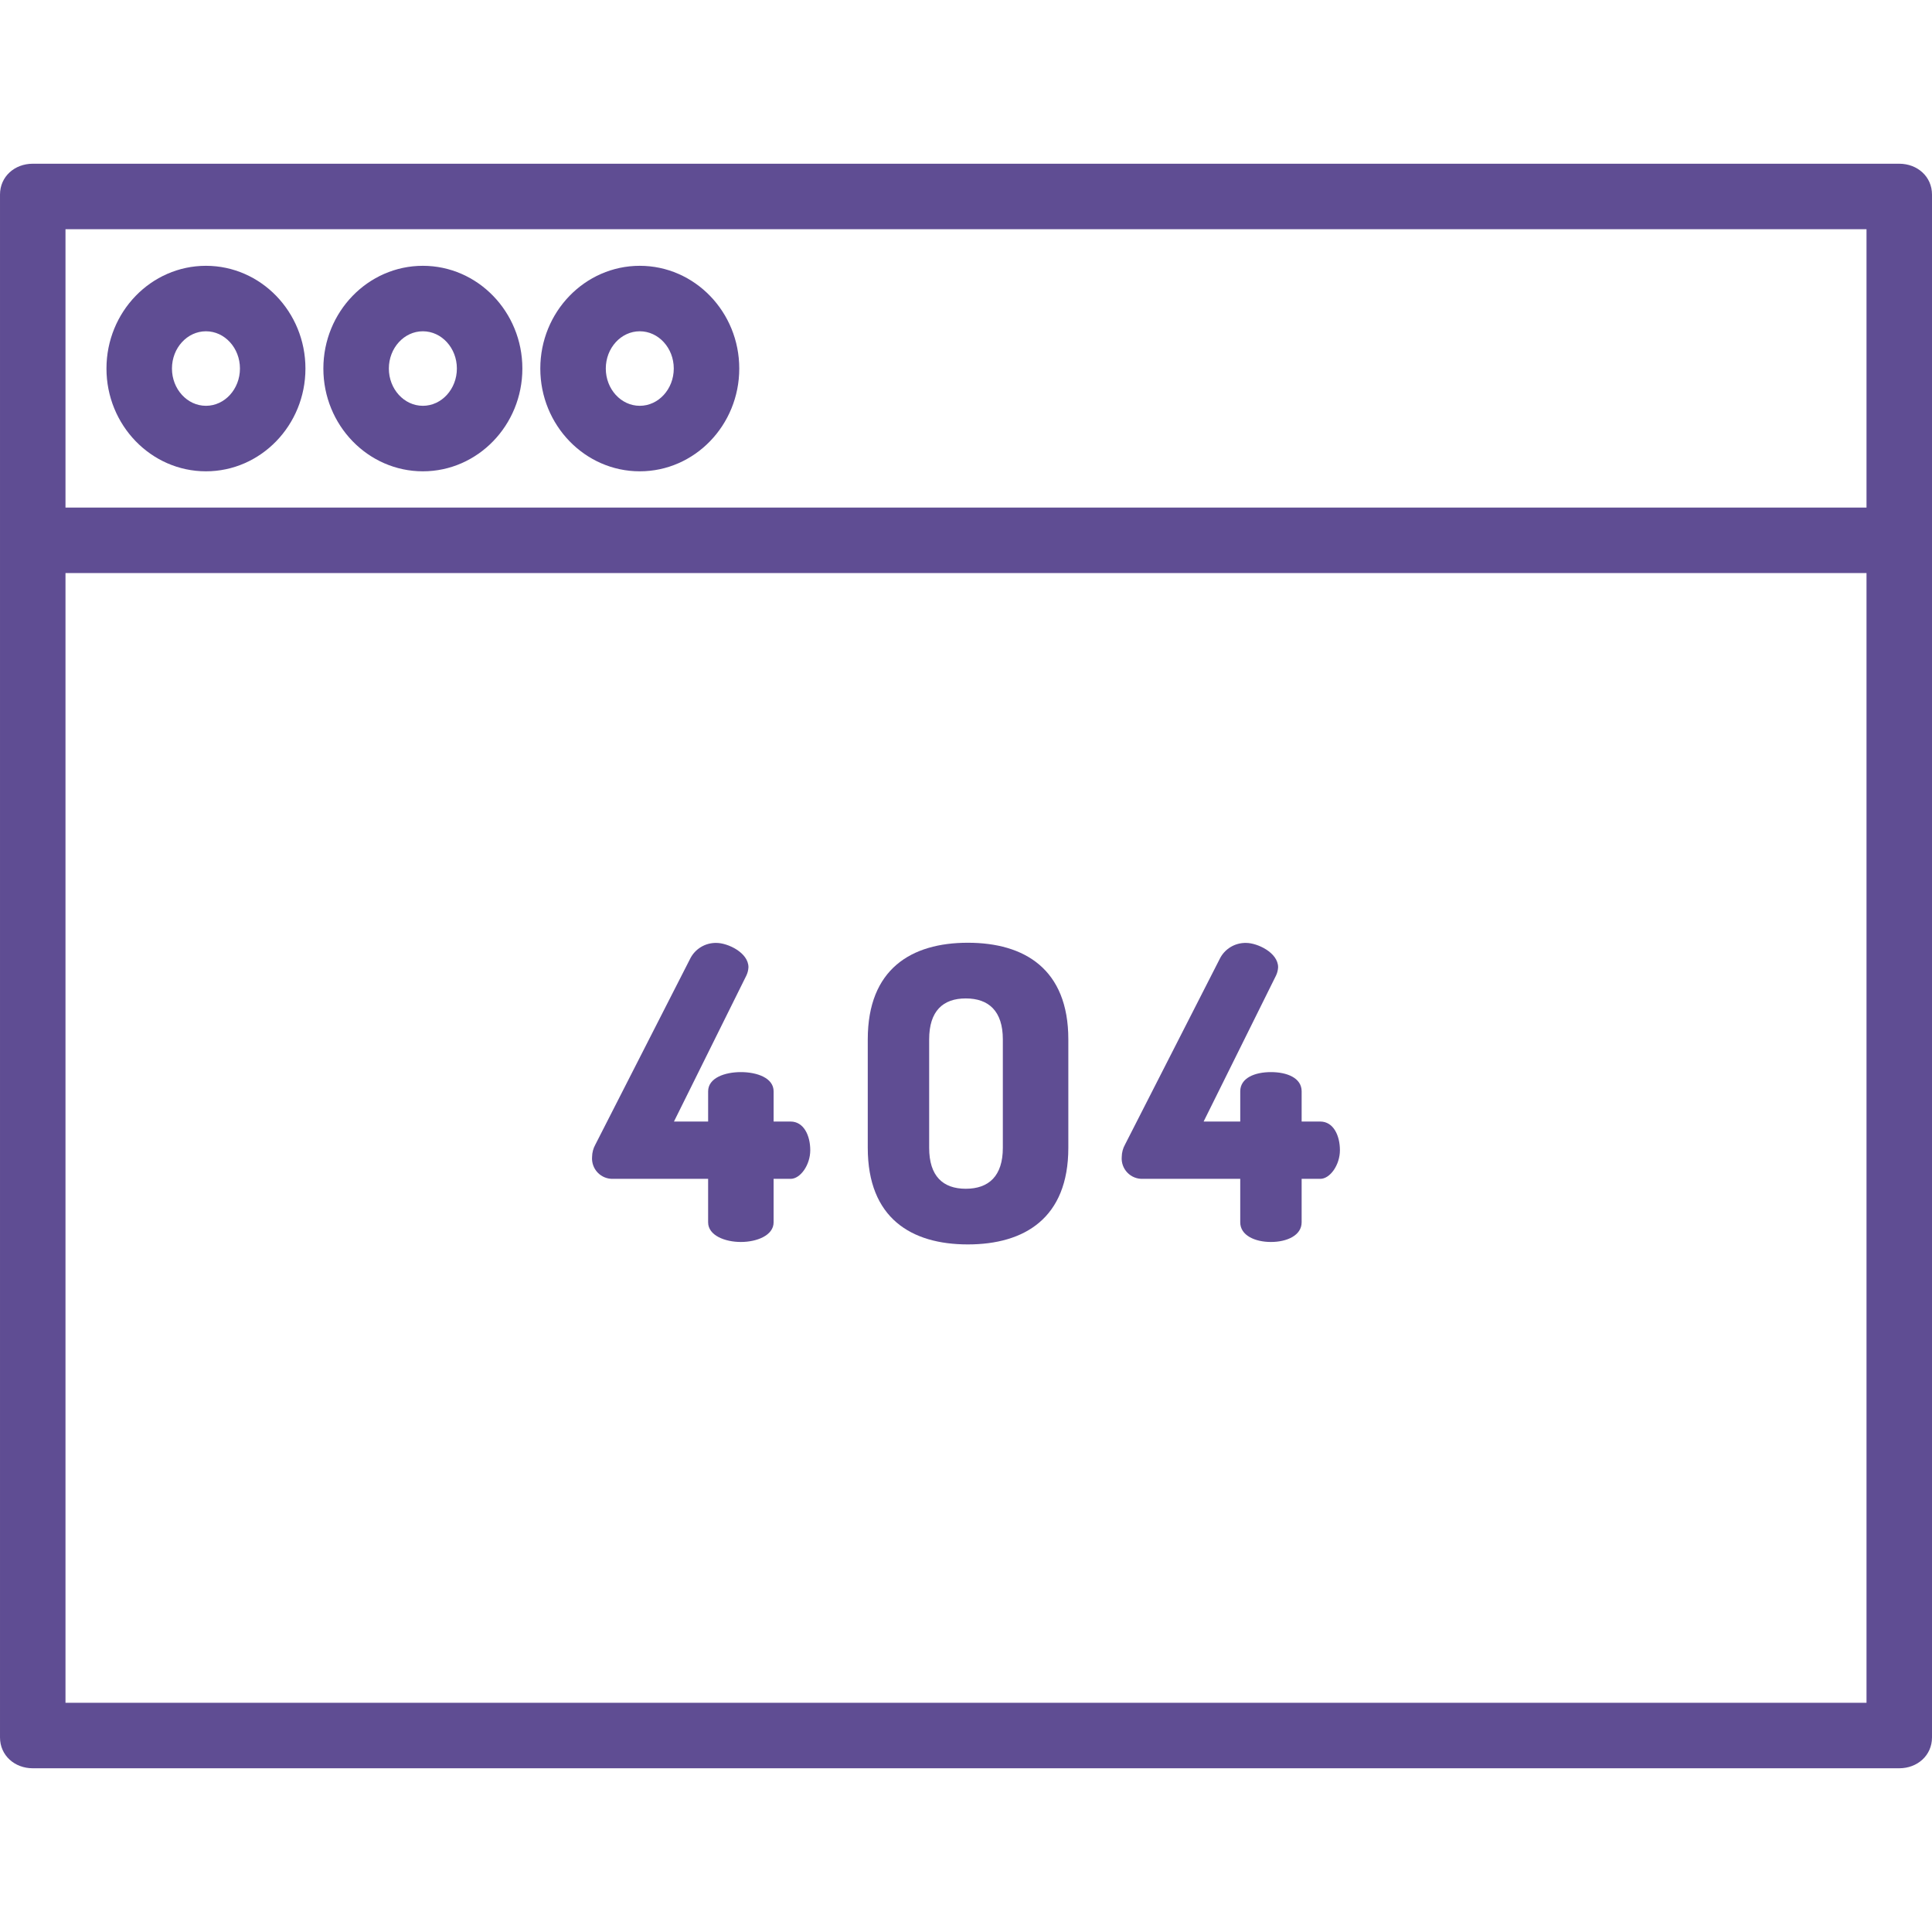 <?xml version="1.0"?>
<svg xmlns="http://www.w3.org/2000/svg" height="512px" viewBox="0 -40 472 472" width="512px" class=""><g><path d="m472 92.199v-84.656c0-4.418-3.586-7.543-8-7.543h-456c-4.418 0-8 3.125-8 7.543v376.914c0 4.418 3.582 7.543 8 7.543h456c4.418 0 8-3.125 8-7.543v-292.105c0-.027 0-.051 0-.078 0-.027 0-.051 0-.074zm-16-76.199v68h-440v-68zm-440 360v-276h440v276zm0 0" data-original="#000000" class="active-path" data-old_color="#5f4d93" fill="#5f4d93"/><path d="m103.309 75.145c13.402 0 24.309-11.262 24.309-25.105s-10.902-25.102-24.309-25.102-24.309 11.262-24.309 25.102c0 13.836 10.906 25.105 24.309 25.105zm0-34.211c4.582 0 8.309 4.082 8.309 9.098 0 5.02-3.727 9.109-8.309 9.109-4.578 0-8.309-4.082-8.309-9.102 0-5.023 3.73-9.105 8.309-9.105zm0 0" data-original="#000000" class="active-path" data-old_color="#5f4d93" fill="#5f4d93"/><path d="m156.301 75.145c13.398 0 24.305-11.262 24.305-25.105s-10.898-25.102-24.305-25.102-24.301 11.262-24.301 25.102c0 13.836 10.898 25.105 24.301 25.105zm0-34.211c4.578 0 8.305 4.082 8.305 9.098 0 5.02-3.727 9.109-8.305 9.109-4.582 0-8.301-4.082-8.301-9.102 0-5.023 3.723-9.105 8.301-9.105zm0 0" data-original="#000000" class="active-path" data-old_color="#5f4d93" fill="#5f4d93"/><path d="m50.316 75.145c13.402 0 24.305-11.262 24.305-25.105s-10.898-25.102-24.305-25.102-24.305 11.262-24.305 25.102c0 13.836 10.902 25.105 24.305 25.105zm0-34.211c4.582 0 8.305 4.082 8.305 9.098 0 5.02-3.723 9.109-8.305 9.109-4.578 0-8.305-4.086-8.305-9.109 0-5.02 3.727-9.098 8.305-9.098zm0 0" data-original="#000000" class="active-path" data-old_color="#5f4d93" fill="#5f4d93"/><path d="m193.152 234h-4.152v-7.379c0-3.297-4.102-4.699-8-4.699s-8 1.402-8 4.699v7.379h-8.348l17.699-35.691c.297-.625.465-1.305.5-2 0-3.598-5.102-5.945-7.801-5.945-2.762-.074-5.309 1.484-6.5 3.977l-23.102 45.293c-.508.91-.781 1.934-.797 2.98-.121 1.43.383 2.84 1.379 3.871s2.387 1.582 3.82 1.512h23.148v10.625c0 3.199 4.102 4.801 8 4.801s8-1.602 8-4.801v-10.621h4.152c2.398 0 4.801-3.398 4.801-7s-1.602-7-4.801-7zm0 0" data-original="#000000" class="active-path" data-old_color="#5f4d93" fill="#5f4d93"/><path d="m236.449 190.32c-13.801 0-24.449 6.398-24.449 23.602v26.5c0 17.199 10.648 23.598 24.449 23.598s24.551-6.398 24.551-23.598v-26.5c0-17.199-10.75-23.602-24.551-23.602zm8.551 50.102c0 6.898-3.449 10-9.051 10-5.598 0-8.949-3.102-8.949-10v-26.5c0-6.902 3.352-10 8.949-10 5.602 0 9.051 3.098 9.051 10zm0 0" data-original="#000000" class="active-path" data-old_color="#5f4d93" fill="#5f4d93"/><path d="m322.551 234h-4.551v-7.379c0-3.297-3.602-4.699-7.5-4.699s-7.5 1.402-7.5 4.699v7.379h-8.949l17.699-35.691c.293-.625.465-1.305.5-2 0-3.598-5.102-5.945-7.801-5.945-2.762-.074-5.309 1.484-6.5 3.977l-23.102 45.293c-.508.91-.781 1.934-.797 2.98-.121 1.43.383 2.84 1.379 3.871.996 1.031 2.387 1.582 3.82 1.512h23.75v10.625c0 3.199 3.602 4.801 7.5 4.801s7.5-1.602 7.5-4.801v-10.621h4.551c2.398 0 4.801-3.398 4.801-7s-1.602-7-4.801-7zm0 0" data-original="#000000" class="active-path" data-old_color="#5f4d93" fill="#5f4d93"/></g> </svg>

